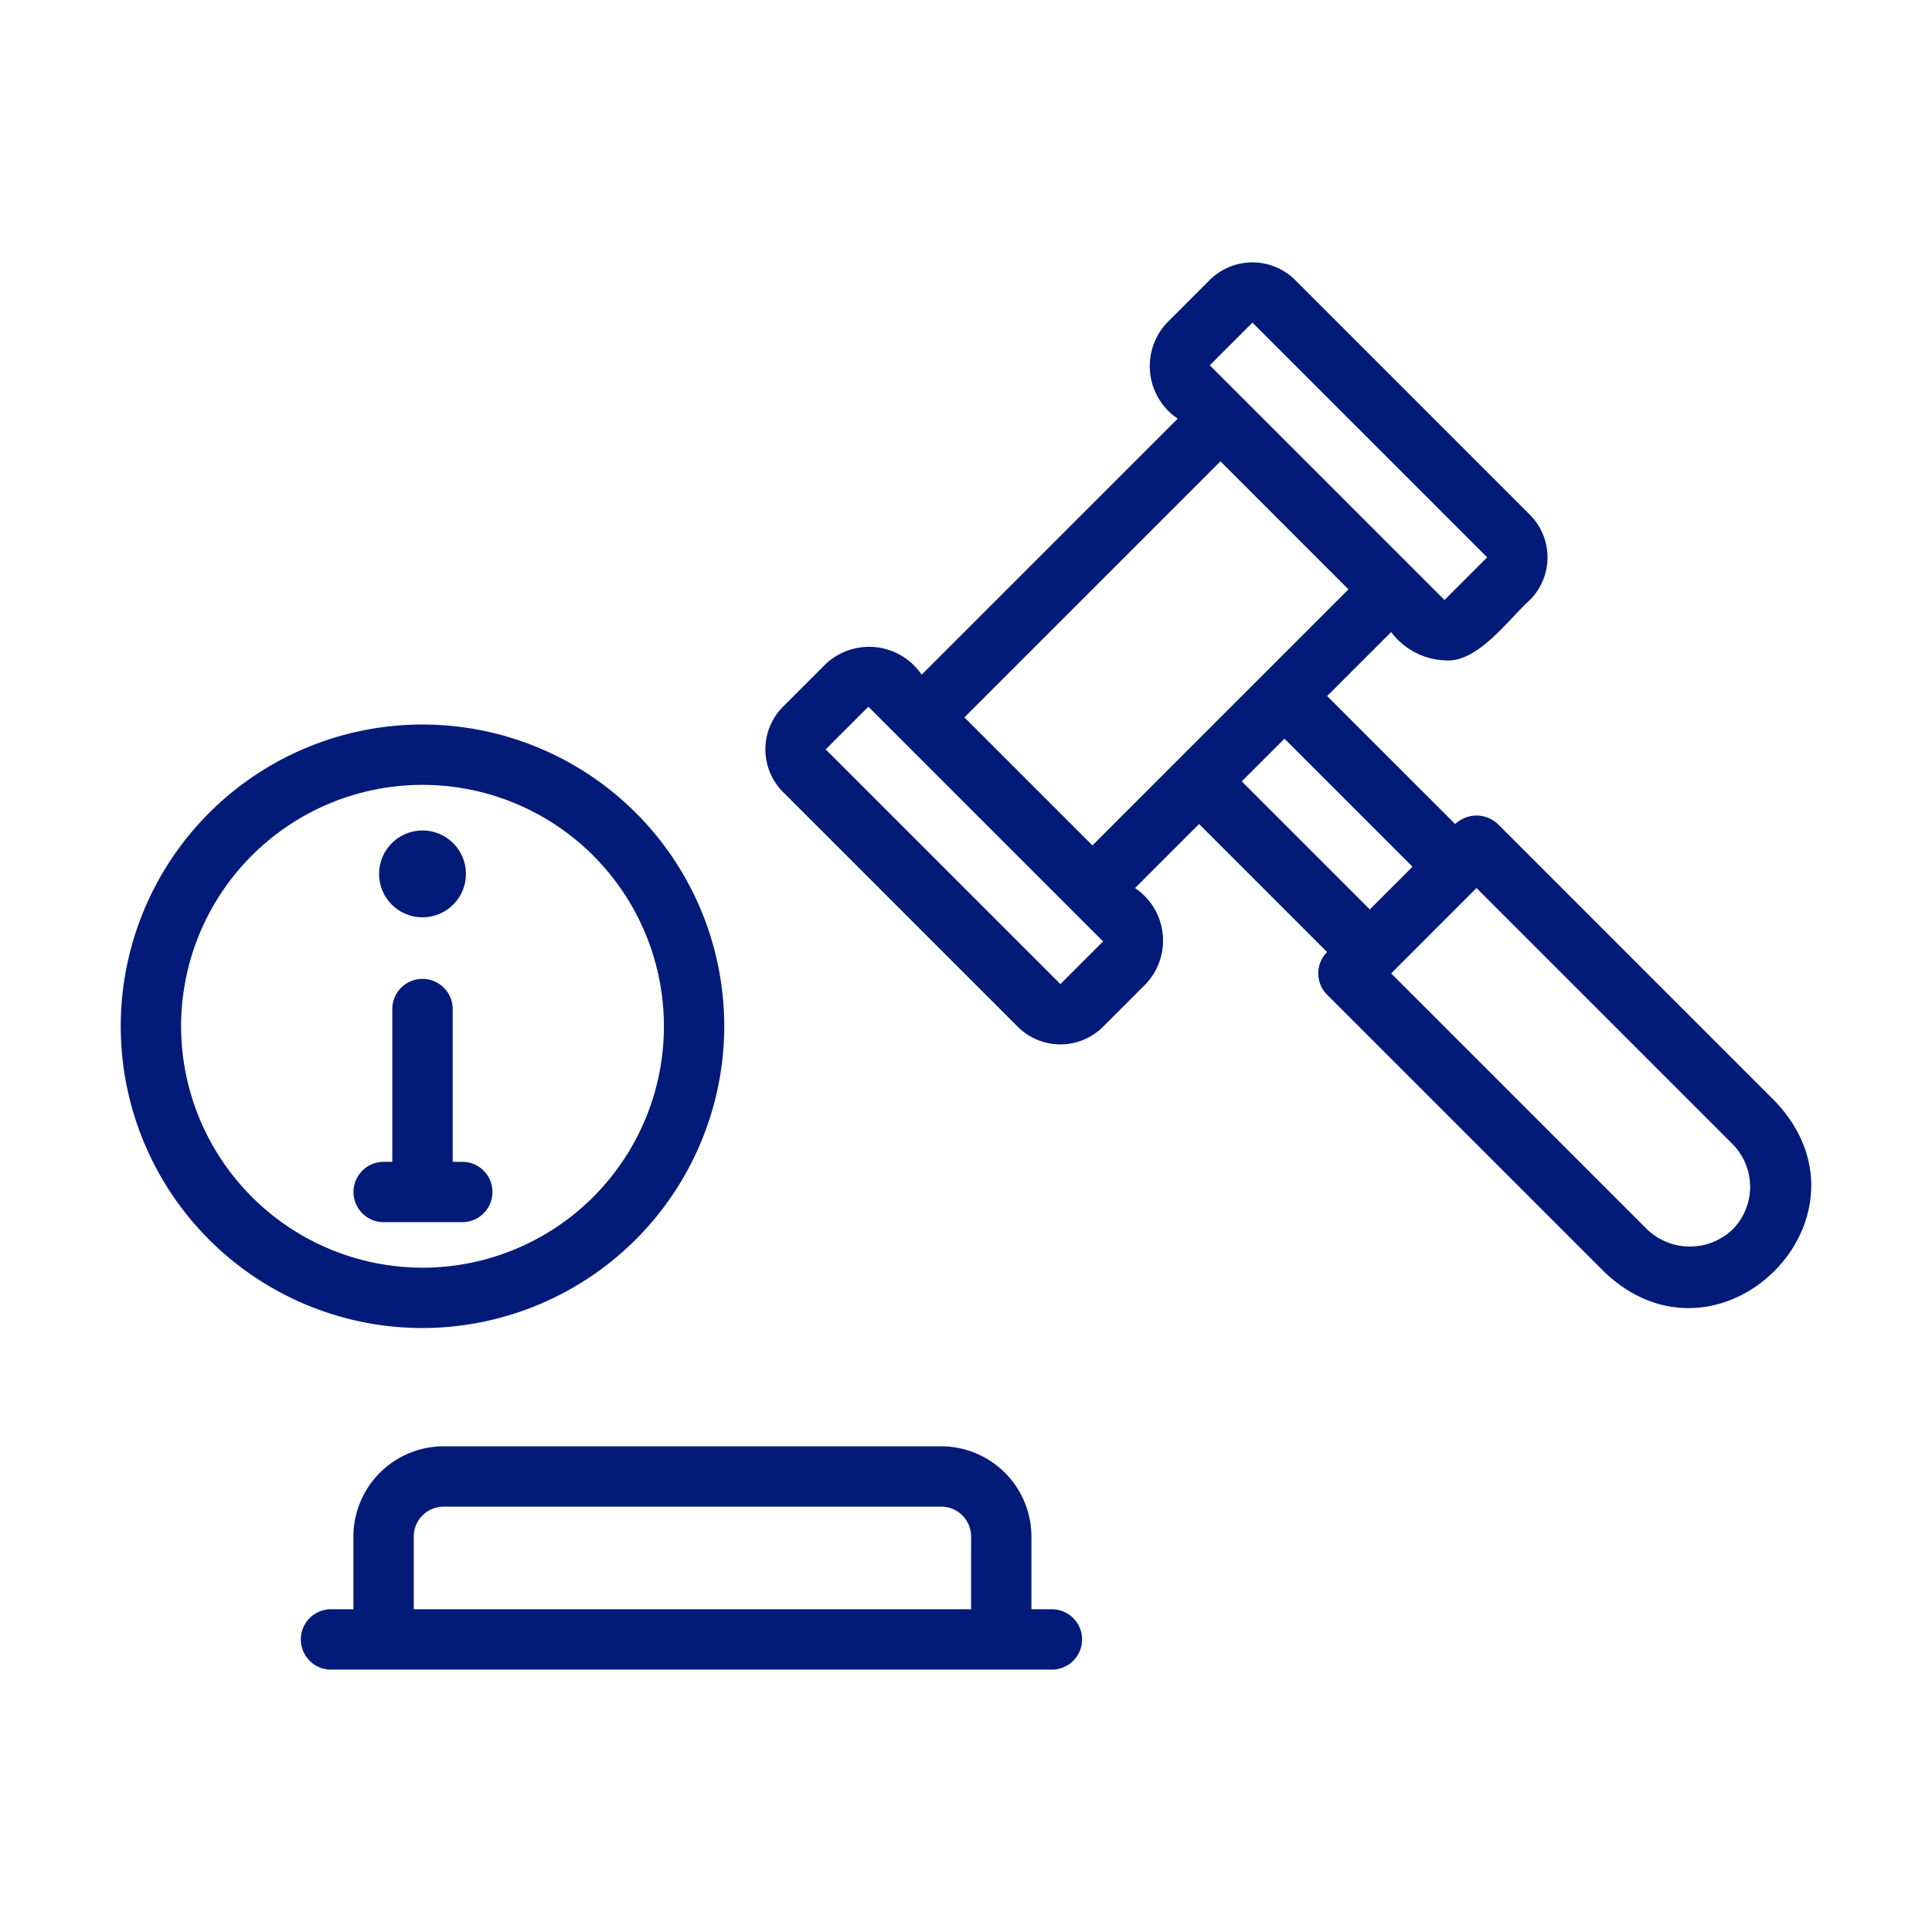 <svg xmlns="http://www.w3.org/2000/svg" viewBox="0 0 64 64" id="information"><path d="M16.313,39.487a.999.999,0,0,0-1-1h-.318V33.458a1.0 1,0,1,0-1.999,0v5.029h-.318a1.0 1,0,0,0,0,1.999h2.636A.999.999,0,0,0,16.313,39.487Z" fill="#021b79" class="color000000 svgShape"></path><path d="M23.992,33.997a9.996,9.996,0,1,0-9.996,9.996A10.012,10.012,0,0,0,23.992,33.997Zm-17.993,0A7.997,7.997,0,1,1,13.996,41.994,8.007,8.007,0,0,1,5.999,33.997Z" fill="#021b79" class="color000000 svgShape"></path><circle cx="13.996" cy="28.949" r="1.439" fill="#021b79" class="color000000 svgShape"></circle><path d="M58.806 36.487L49.618 27.298a1.029 1.029 0 00-1.413 0l-4.241-4.241 2.12-2.12a2.335 2.335 0 001.767.938c1.087.111 2.118-1.362 2.827-1.998a2 2 0 000-2.827L42.903 9.275a2.008 2.008 0 00-2.828-.001l-1.413 1.413a2.096 2.096 0 00.352 3.181l-8.482 8.482a2.102 2.102 0 00-3.18-.353l-1.413 1.413a2 2 0 000 2.827l7.775 7.775a2.001 2.001 0 002.827 0l1.413-1.413a2.096 2.096 0 00-.354-3.181l2.121-2.121 4.241 4.241a.999.999 0 000 1.413l9.189 9.189C56.966 45.768 62.442 40.319 58.806 36.487zM41.489 10.687l7.775 7.775-1.413 1.414-7.775-7.775zM35.128 32.599L27.353 24.824l1.413-1.413 7.775 7.775zM36.188 28.005l-4.241-4.241 8.482-8.482 4.241 4.241zm4.948-2.121l1.414-1.414 4.241 4.241-1.414 1.414zM57.393 40.728a2.05 2.05 0 01-2.827 0l-8.482-8.482 2.827-2.828 8.482 8.482A2.009 2.009 0 0157.393 40.728zM34.877 53.309h-.71v-2.409a2.992 2.992 0 00-2.988-2.989H14.696a2.993 2.993 0 00-2.989 2.989v2.409h-.71a1.0 1 0 100 1.999H34.877a1.0 1 0 000-1.999zm-2.709 0H13.706v-2.409a.991.991 0 01.99-.99H31.18a.99.99 0 01.989.99z" fill="#021b79" class="color000000 svgShape"></path></svg>